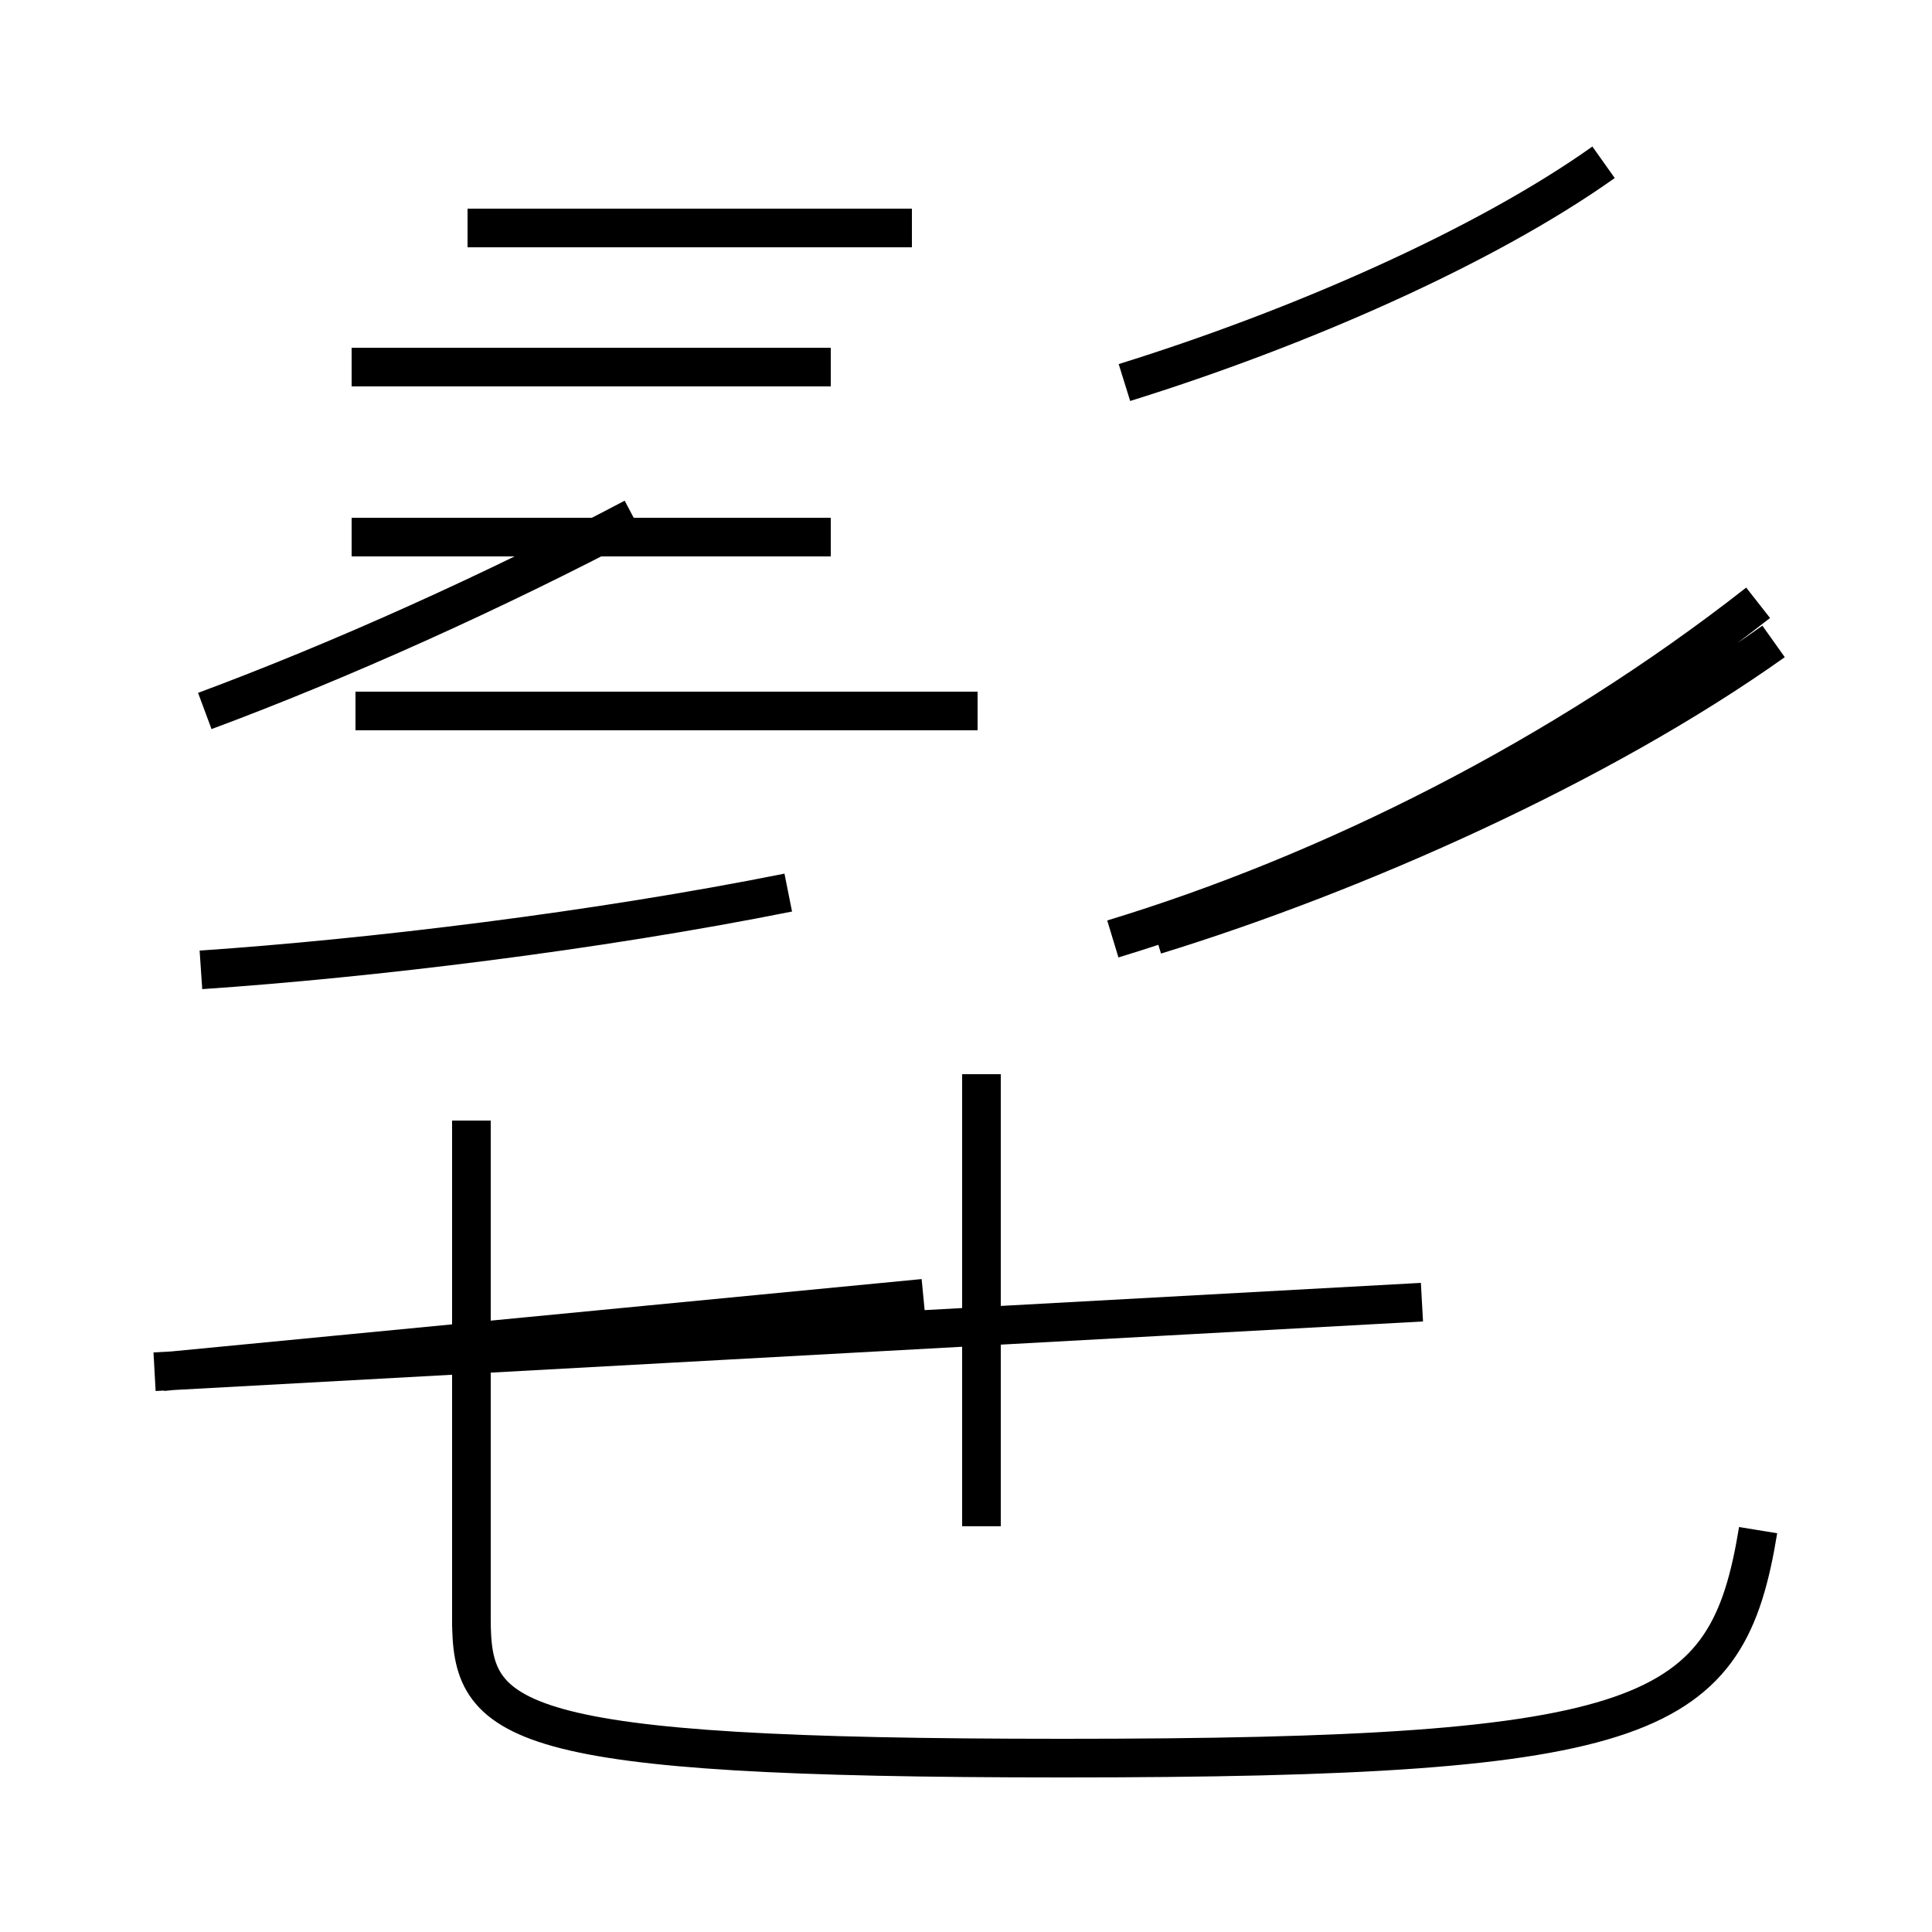 <?xml version='1.0' encoding='utf8'?>
<svg viewBox="0.0 -44.0 50.0 50.0" version="1.1" xmlns="http://www.w3.org/2000/svg">
<rect x="0.0" y="-44.0" width="50.0" height="50.0" fill="#808080" stroke="none"/>
<rect x="-1000" y="-1000" width="2000" height="2000" stroke="white" fill="white"/>
<g style="fill:none; stroke:#000000;  stroke-width:1">
<path d="M 5.2 18.9 C 9.6 19.2 15.4 19.9 20.4 20.9 M 21.5 30.1 L 9.1 30.1 M 9.2 25.6 L 25.3 25.6 M 12.1 38.1 L 23.6 38.1 M 21.5 34.5 L 9.1 34.5 M 5.3 25.6 C 8.8 26.9 12.8 28.7 16.4 30.6 M 4.2 8.5 L 23.9 10.4 M 12.2 1.9 L 12.2 15.0 M 4.0 8.5 L 36.8 10.3 M 25.4 4.5 L 25.4 16.2 M 45.5 4.4 C 44.7 -0.5 42.8 -1.5 27.5 -1.5 C 13.1 -1.5 12.2 -0.6 12.2 2.1 L 12.2 15.0 M 29.1 34.1 C 33.6 35.5 38.4 37.6 41.5 39.8 M 29.9 19.8 C 35.1 21.4 41.4 24.2 45.9 27.4 M 28.8 19.7 C 34.4 21.4 40.4 24.4 45.5 28.4 " transform="scale(1, -1)" />
</g>
</svg>